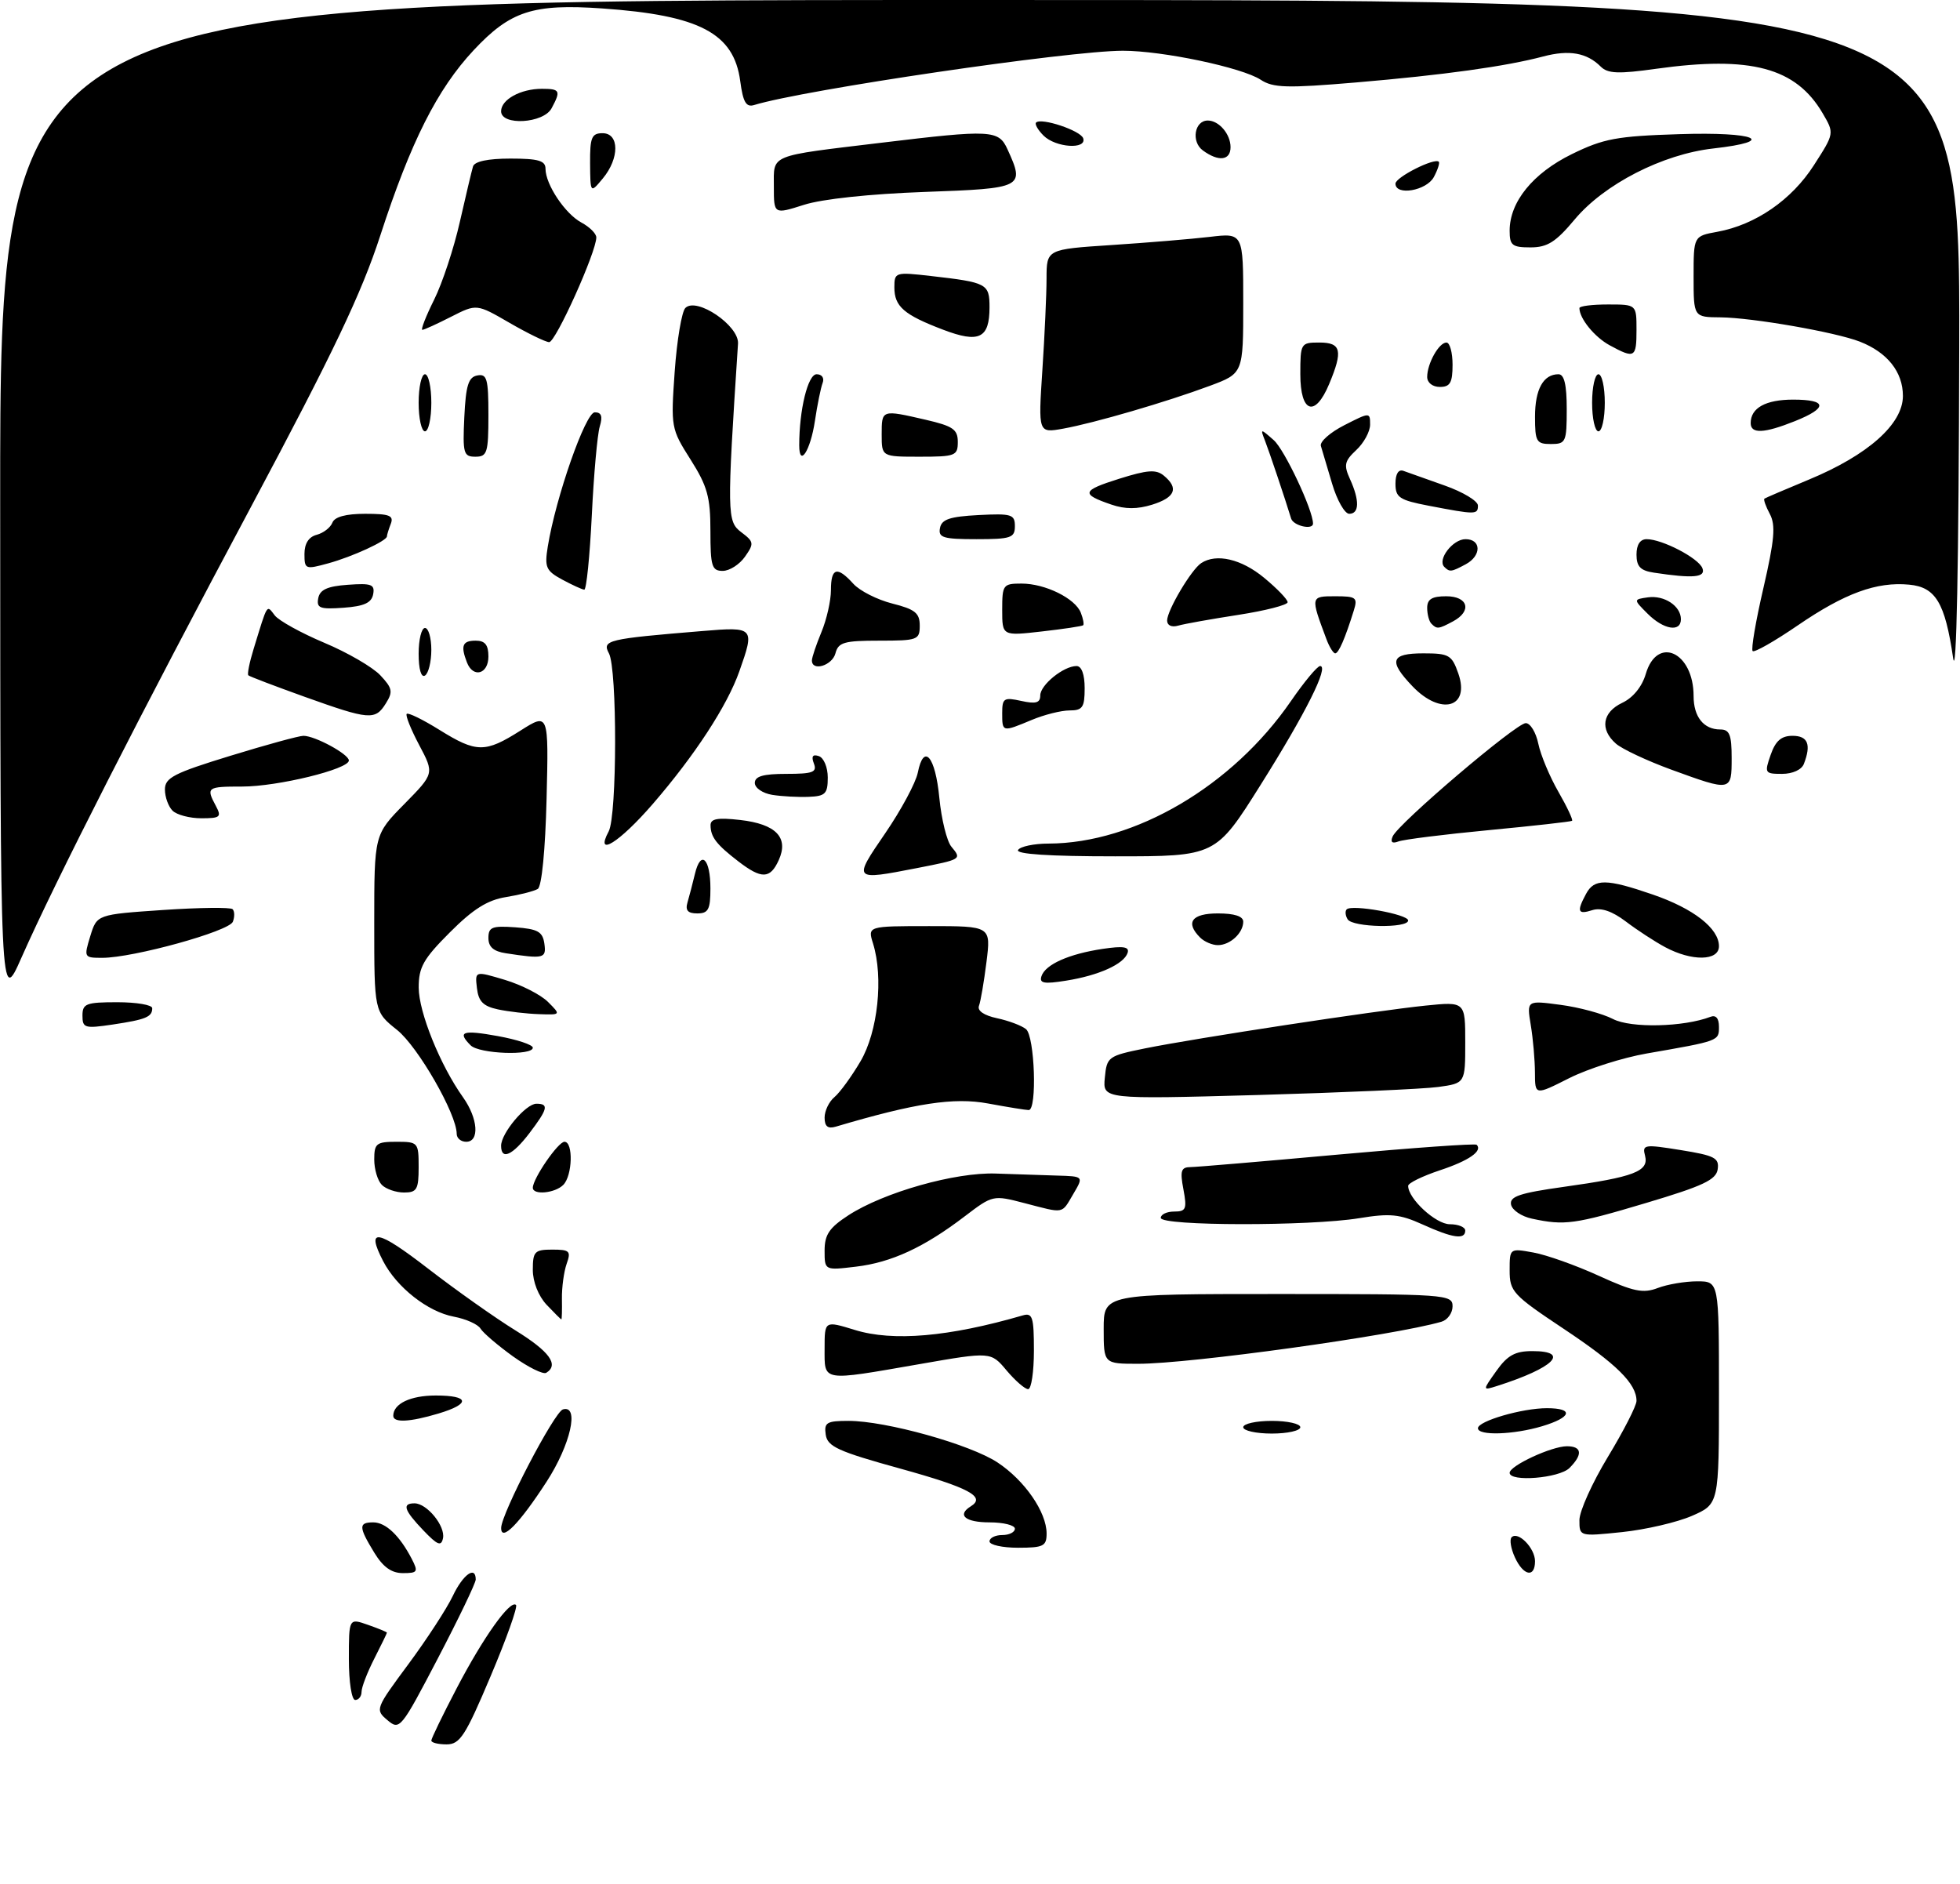 <?xml version="1.0" encoding="UTF-8" standalone="no"?>
<!DOCTYPE svg PUBLIC "-//W3C//DTD SVG 1.1//EN" "http://www.w3.org/Graphics/SVG/1.1/DTD/svg11.dtd" >
<svg xmlns="http://www.w3.org/2000/svg" xmlns:xlink="http://www.w3.org/1999/xlink" version="1.1" viewBox="0 0 309 297">
 <g >
 <path fill="currentColor"
d=" M 68.00 274.40 C 68.00 274.07 69.80 270.36 72.00 266.15 C 76.19 258.12 80.45 252.14 81.35 253.02 C 81.64 253.31 79.84 258.37 77.34 264.27 C 73.37 273.67 72.51 275.00 70.40 275.00 C 69.08 275.00 68.00 274.73 68.00 274.40 Z  M 61.08 271.18 C 59.12 269.53 59.18 269.38 64.38 262.36 C 67.29 258.43 70.44 253.59 71.38 251.61 C 72.99 248.21 75.00 246.77 75.00 249.01 C 75.00 249.56 72.31 255.16 69.03 261.44 C 63.22 272.56 63.01 272.82 61.08 271.18 Z  M 55.00 261.55 C 55.00 255.10 55.00 255.10 58.00 256.15 C 59.65 256.73 61.00 257.28 61.00 257.39 C 61.00 257.49 60.10 259.34 59.00 261.50 C 57.90 263.66 57.00 266.00 57.00 266.71 C 57.00 267.42 56.55 268.00 56.00 268.00 C 55.44 268.00 55.00 265.18 55.00 261.55 Z  M 58.99 244.75 C 56.53 240.72 56.51 240.00 58.85 240.00 C 60.81 240.00 63.01 242.09 64.91 245.75 C 65.97 247.80 65.84 248.00 63.52 248.00 C 61.72 248.00 60.39 247.05 58.99 244.75 Z  M 238.82 245.50 C 238.19 244.12 237.96 242.70 238.31 242.35 C 239.33 241.33 242.00 244.06 242.00 246.12 C 242.00 248.80 240.16 248.44 238.82 245.50 Z  M 66.75 241.27 C 63.69 238.07 63.34 237.00 65.35 237.00 C 67.31 237.00 70.23 240.58 69.84 242.50 C 69.56 243.83 68.98 243.60 66.75 241.27 Z  M 156.00 243.00 C 156.00 242.45 156.90 242.00 158.00 242.00 C 159.10 242.00 160.00 241.55 160.00 241.00 C 160.00 240.45 158.20 240.00 156.00 240.00 C 152.17 240.00 150.82 238.85 153.05 237.47 C 155.47 235.97 152.78 234.53 141.95 231.53 C 132.13 228.82 130.45 228.05 130.18 226.18 C 129.90 224.26 130.32 224.00 133.77 224.00 C 139.67 224.00 152.96 227.71 157.27 230.56 C 161.55 233.39 164.99 238.37 165.00 241.75 C 165.00 243.75 164.50 244.00 160.50 244.00 C 158.03 244.00 156.00 243.55 156.00 243.00 Z  M 79.01 240.87 C 79.03 238.63 87.39 222.59 88.75 222.19 C 91.38 221.43 89.95 227.77 86.17 233.59 C 81.87 240.23 78.99 243.15 79.01 240.87 Z  M 249.00 239.65 C 249.00 238.23 251.03 233.74 253.50 229.66 C 255.97 225.58 258.00 221.62 258.00 220.85 C 258.00 218.13 254.87 215.04 246.48 209.46 C 238.52 204.16 238.00 203.60 238.00 200.30 C 238.00 196.78 238.00 196.78 241.75 197.46 C 243.81 197.83 248.45 199.48 252.04 201.12 C 257.54 203.63 259.04 203.94 261.36 203.05 C 262.88 202.47 265.68 202.00 267.57 202.00 C 271.00 202.00 271.00 202.00 271.00 219.56 C 271.00 237.11 271.00 237.11 266.75 238.97 C 264.41 239.99 259.46 241.14 255.75 241.53 C 249.00 242.23 249.00 242.23 249.00 239.65 Z  M 238.00 232.19 C 238.00 231.07 244.62 228.00 247.03 228.00 C 249.41 228.00 249.56 229.30 247.43 231.43 C 245.81 233.04 238.00 233.67 238.00 232.19 Z  M 196.00 225.00 C 196.00 224.45 198.03 224.00 200.50 224.00 C 202.97 224.00 205.00 224.45 205.00 225.00 C 205.00 225.55 202.97 226.00 200.50 226.00 C 198.03 226.00 196.00 225.55 196.00 225.00 Z  M 233.00 225.16 C 233.00 224.03 239.97 222.00 243.87 222.00 C 248.17 222.00 247.80 223.44 243.13 224.84 C 238.62 226.19 233.00 226.37 233.00 225.16 Z  M 62.00 223.20 C 62.00 221.29 64.71 220.00 68.70 220.00 C 74.04 220.00 74.24 221.31 69.13 222.84 C 64.62 224.19 62.00 224.33 62.00 223.20 Z  M 158.69 216.05 C 156.21 213.09 156.21 213.09 144.98 215.05 C 129.40 217.76 130.00 217.86 130.00 212.60 C 130.00 208.20 130.00 208.20 134.75 209.66 C 140.76 211.52 149.59 210.76 161.25 207.37 C 162.78 206.93 163.00 207.63 163.00 212.93 C 163.00 216.27 162.59 219.00 162.09 219.00 C 161.59 219.00 160.06 217.67 158.69 216.05 Z  M 235.92 216.11 C 237.66 213.66 238.87 213.00 241.57 213.00 C 247.65 213.00 244.97 215.65 236.01 218.50 C 233.70 219.23 233.70 219.23 235.92 216.11 Z  M 80.87 213.83 C 78.47 212.10 76.17 210.13 75.76 209.46 C 75.36 208.78 73.46 207.93 71.54 207.57 C 67.44 206.80 62.55 202.96 60.40 198.81 C 57.64 193.47 59.44 193.78 67.52 200.02 C 71.91 203.41 78.09 207.78 81.25 209.73 C 86.64 213.06 88.17 215.16 86.12 216.42 C 85.64 216.72 83.28 215.55 80.87 213.83 Z  M 174.00 209.50 C 174.00 204.00 174.00 204.00 201.50 204.00 C 228.01 204.00 229.00 204.07 229.00 205.93 C 229.00 207.00 228.21 208.09 227.25 208.37 C 219.73 210.55 187.62 215.00 179.45 215.00 C 174.00 215.00 174.00 215.00 174.00 209.50 Z  M 86.17 205.69 C 84.88 204.31 84.00 202.08 84.00 200.19 C 84.00 197.30 84.29 197.00 87.07 197.00 C 89.82 197.00 90.05 197.23 89.33 199.25 C 88.90 200.49 88.56 202.96 88.59 204.75 C 88.62 206.54 88.58 208.00 88.50 208.00 C 88.42 208.00 87.37 206.96 86.17 205.69 Z  M 130.00 197.15 C 130.00 194.64 130.74 193.55 133.75 191.59 C 139.35 187.96 150.60 184.78 157.00 185.01 C 160.03 185.12 164.38 185.26 166.67 185.33 C 170.85 185.45 170.85 185.45 169.21 188.23 C 167.31 191.44 167.90 191.33 161.51 189.67 C 156.56 188.38 156.50 188.40 152.11 191.74 C 145.70 196.64 140.53 199.03 134.93 199.69 C 130.00 200.28 130.00 200.28 130.00 197.15 Z  M 224.26 193.03 C 220.66 191.40 219.14 191.25 214.26 192.05 C 206.47 193.32 183.00 193.29 183.00 192.00 C 183.00 191.45 183.95 191.00 185.11 191.00 C 186.98 191.00 187.15 190.60 186.57 187.50 C 186.01 184.56 186.20 184.00 187.70 183.99 C 188.69 183.98 199.15 183.09 210.95 182.02 C 222.75 180.95 232.58 180.25 232.80 180.47 C 233.78 181.45 231.59 182.98 226.99 184.50 C 224.24 185.42 222.00 186.51 222.00 186.95 C 222.00 188.98 226.36 193.00 228.57 193.00 C 229.91 193.00 231.00 193.45 231.00 194.00 C 231.00 195.48 229.02 195.19 224.26 193.03 Z  M 241.51 192.12 C 239.87 191.77 238.39 190.77 238.22 189.90 C 237.97 188.62 239.59 188.08 246.51 187.11 C 257.62 185.56 259.98 184.66 259.35 182.21 C 258.88 180.43 259.21 180.38 264.98 181.31 C 270.32 182.17 271.06 182.55 270.80 184.33 C 270.56 186.00 268.49 186.97 259.50 189.65 C 248.22 193.02 246.67 193.23 241.51 192.12 Z  M 60.20 186.80 C 59.54 186.14 59.00 184.34 59.00 182.80 C 59.00 180.27 59.33 180.00 62.50 180.00 C 65.92 180.00 66.00 180.10 66.00 184.00 C 66.00 187.51 65.72 188.00 63.70 188.00 C 62.44 188.00 60.86 187.46 60.20 186.80 Z  M 84.00 187.25 C 84.01 185.79 87.99 180.00 88.99 180.00 C 90.40 180.00 90.26 185.34 88.80 186.80 C 87.48 188.12 84.00 188.44 84.00 187.25 Z  M 79.00 180.63 C 79.00 178.65 82.90 174.00 84.57 174.00 C 86.57 174.00 86.37 174.82 83.45 178.66 C 80.78 182.16 79.00 182.95 79.00 180.63 Z  M 72.00 178.75 C 72.00 175.63 65.90 165.01 62.60 162.37 C 59.00 159.50 59.00 159.50 59.00 145.53 C 59.00 131.57 59.00 131.57 63.74 126.76 C 68.47 121.95 68.47 121.95 66.09 117.46 C 64.78 114.99 63.89 112.77 64.12 112.54 C 64.36 112.31 66.67 113.44 69.27 115.06 C 75.12 118.70 76.48 118.71 82.05 115.18 C 86.50 112.36 86.50 112.36 86.17 125.92 C 85.97 134.00 85.41 139.75 84.78 140.14 C 84.20 140.49 81.95 141.07 79.79 141.42 C 76.87 141.88 74.59 143.31 70.93 146.98 C 66.75 151.16 66.00 152.48 66.01 155.70 C 66.02 159.58 69.40 167.94 73.00 172.99 C 75.37 176.33 75.63 180.00 73.50 180.00 C 72.67 180.00 72.00 179.44 72.00 178.75 Z  M 130.00 176.19 C 130.00 175.12 130.70 173.66 131.56 172.95 C 132.41 172.24 134.26 169.70 135.67 167.30 C 138.40 162.64 139.30 154.12 137.64 148.75 C 136.78 146.00 136.78 146.00 146.51 146.00 C 156.23 146.00 156.23 146.00 155.52 151.66 C 155.13 154.77 154.60 157.88 154.34 158.56 C 154.04 159.34 155.12 160.08 157.18 160.52 C 159.01 160.91 161.06 161.68 161.75 162.24 C 163.13 163.35 163.53 175.00 162.18 175.00 C 161.73 175.00 158.84 174.53 155.75 173.96 C 150.38 172.97 144.33 173.89 131.75 177.62 C 130.51 177.99 130.00 177.57 130.00 176.19 Z  M 174.18 169.90 C 174.49 166.61 174.69 166.46 180.50 165.28 C 188.50 163.66 216.92 159.33 224.75 158.53 C 231.00 157.90 231.00 157.90 231.00 164.34 C 231.00 170.77 231.00 170.77 226.75 171.36 C 224.41 171.68 211.55 172.25 198.18 172.63 C 173.85 173.30 173.85 173.30 174.18 169.90 Z  M 241.99 169.10 C 241.98 167.12 241.69 163.75 241.33 161.60 C 240.69 157.70 240.69 157.70 246.00 158.41 C 248.92 158.79 252.66 159.80 254.30 160.65 C 257.12 162.11 265.44 161.92 269.66 160.30 C 270.52 159.97 271.00 160.54 271.00 161.87 C 271.00 164.11 271.07 164.09 259.62 166.08 C 255.83 166.74 250.32 168.49 247.37 169.98 C 242.00 172.69 242.00 172.69 241.99 169.10 Z  M 74.20 164.80 C 72.03 162.63 72.93 162.33 78.50 163.34 C 81.53 163.89 84.00 164.71 84.00 165.17 C 84.00 166.46 75.55 166.15 74.20 164.80 Z  M 13.00 160.11 C 13.00 158.22 13.57 158.00 18.50 158.00 C 21.52 158.00 24.00 158.42 24.00 158.94 C 24.00 160.32 23.02 160.73 17.75 161.52 C 13.36 162.17 13.00 162.07 13.00 160.11 Z  M 78.50 159.13 C 76.18 158.63 75.43 157.88 75.19 155.77 C 74.87 153.06 74.87 153.06 79.61 154.48 C 82.22 155.27 85.28 156.83 86.40 157.96 C 88.44 160.00 88.44 160.00 84.97 159.88 C 83.06 159.82 80.15 159.48 78.50 159.13 Z  M 0.03 79.25 C 0.00 0.00 0.00 0.00 154.50 0.00 C 309.00 0.00 309.00 0.00 308.88 54.75 C 308.80 89.12 308.44 107.34 307.91 103.70 C 306.64 95.03 305.16 92.56 300.99 92.17 C 295.86 91.68 290.83 93.52 283.41 98.60 C 279.77 101.09 276.58 102.91 276.31 102.64 C 276.04 102.37 276.80 97.90 278.01 92.69 C 279.76 85.09 279.96 82.80 279.02 81.03 C 278.37 79.82 277.99 78.73 278.17 78.61 C 278.35 78.48 281.49 77.14 285.15 75.62 C 294.51 71.74 300.00 66.85 300.00 62.42 C 300.00 58.64 297.56 55.56 293.21 53.86 C 289.36 52.36 276.28 50.08 271.25 50.03 C 267.00 50.00 267.00 50.00 267.00 43.61 C 267.00 37.22 267.00 37.22 270.75 36.54 C 276.77 35.44 282.47 31.51 285.97 26.04 C 289.20 21.02 289.20 21.02 287.35 17.86 C 283.13 10.66 276.03 8.76 261.12 10.84 C 255.15 11.68 253.47 11.61 252.36 10.50 C 250.17 8.31 247.38 7.82 243.30 8.90 C 237.38 10.47 227.65 11.82 213.77 13.00 C 202.87 13.92 200.71 13.86 198.75 12.57 C 195.80 10.64 183.27 8.00 177.03 8.00 C 168.51 8.00 126.85 14.13 118.88 16.56 C 117.63 16.94 117.14 16.11 116.70 12.78 C 115.69 5.24 110.30 2.40 94.93 1.33 C 84.04 0.57 80.46 1.73 74.67 7.92 C 68.94 14.05 64.76 22.34 59.96 37.11 C 57.00 46.23 52.51 55.65 39.70 79.66 C 22.09 112.65 8.74 138.86 3.37 151.00 C 0.05 158.50 0.05 158.50 0.03 79.25 Z  M 164.19 153.90 C 164.80 152.04 168.51 150.39 173.84 149.59 C 177.13 149.10 178.08 149.26 177.77 150.22 C 177.19 151.99 173.23 153.78 168.07 154.60 C 164.59 155.16 163.82 155.02 164.19 153.90 Z  M 14.23 147.59 C 15.28 144.17 15.28 144.17 25.69 143.46 C 31.41 143.07 36.35 143.02 36.67 143.33 C 36.99 143.65 37.01 144.54 36.71 145.31 C 36.13 146.82 21.00 151.00 16.13 151.00 C 13.24 151.00 13.21 150.94 14.23 147.59 Z  M 79.75 150.28 C 77.81 149.99 77.00 149.28 77.00 147.88 C 77.00 146.15 77.57 145.93 81.25 146.19 C 84.78 146.45 85.55 146.88 85.82 148.75 C 86.15 151.10 85.77 151.20 79.75 150.28 Z  M 262.50 149.31 C 260.85 148.42 258.06 146.60 256.30 145.26 C 254.15 143.64 252.42 143.05 251.05 143.48 C 248.74 144.22 248.54 143.72 250.04 140.93 C 251.34 138.49 253.24 138.50 260.55 141.02 C 266.99 143.23 271.00 146.36 271.00 149.17 C 271.00 151.51 266.72 151.58 262.50 149.31 Z  M 189.20 147.80 C 186.83 145.43 187.88 144.00 192.00 144.00 C 194.62 144.00 196.00 144.45 196.00 145.30 C 196.00 147.09 193.93 149.00 192.00 149.00 C 191.12 149.00 189.86 148.46 189.20 147.80 Z  M 212.46 144.93 C 212.10 144.35 212.03 143.64 212.31 143.36 C 213.13 142.54 222.00 144.14 222.00 145.11 C 222.00 146.38 213.25 146.21 212.46 144.93 Z  M 108.39 142.25 C 108.67 141.29 109.20 139.27 109.56 137.76 C 110.48 133.91 112.00 135.34 112.00 140.06 C 112.00 143.38 111.67 144.00 109.93 144.00 C 108.43 144.00 108.01 143.52 108.39 142.25 Z  M 116.38 135.78 C 112.95 133.14 112.04 131.96 112.02 130.12 C 112.00 129.07 113.11 128.86 116.69 129.27 C 122.34 129.91 124.39 132.04 122.77 135.60 C 121.42 138.58 120.07 138.62 116.38 135.78 Z  M 139.56 131.36 C 142.06 127.71 144.37 123.41 144.69 121.82 C 145.63 117.09 147.46 119.21 148.09 125.79 C 148.42 129.16 149.27 132.62 149.99 133.48 C 151.64 135.47 151.63 135.47 144.58 136.85 C 134.45 138.82 134.45 138.82 139.56 131.36 Z  M 160.50 134.00 C 160.84 133.45 163.00 132.99 165.31 132.99 C 178.93 132.95 194.30 123.92 203.51 110.54 C 205.61 107.49 207.68 105.00 208.12 105.00 C 209.57 105.00 205.85 112.43 198.73 123.75 C 191.66 135.00 191.66 135.00 175.77 135.00 C 165.43 135.00 160.10 134.65 160.50 134.00 Z  M 95.96 131.07 C 97.29 128.58 97.32 105.47 96.00 103.00 C 94.89 100.92 95.71 100.72 110.75 99.48 C 118.92 98.80 119.01 98.90 116.56 105.83 C 114.65 111.26 109.52 119.11 102.91 126.75 C 97.64 132.84 93.71 135.28 95.96 131.07 Z  M 219.56 131.86 C 220.42 129.84 239.03 114.00 240.54 114.00 C 241.26 114.00 242.15 115.46 242.52 117.25 C 242.89 119.04 244.32 122.45 245.69 124.83 C 247.06 127.21 248.02 129.27 247.84 129.40 C 247.65 129.54 241.75 130.20 234.71 130.87 C 227.68 131.54 221.27 132.34 220.45 132.66 C 219.47 133.03 219.17 132.76 219.56 131.86 Z  M 27.20 127.80 C 26.54 127.14 26.00 125.64 26.00 124.46 C 26.00 122.61 27.42 121.88 36.29 119.16 C 41.95 117.42 47.14 116.00 47.84 116.00 C 49.66 116.00 55.00 118.90 55.00 119.89 C 55.00 121.26 43.79 124.00 38.18 124.00 C 32.62 124.00 32.46 124.12 34.04 127.07 C 34.96 128.80 34.72 129.00 31.74 129.00 C 29.90 129.00 27.86 128.46 27.20 127.80 Z  M 121.75 125.31 C 120.23 125.06 119.00 124.22 119.00 123.43 C 119.00 122.38 120.32 122.00 123.97 122.00 C 128.16 122.00 128.84 121.74 128.31 120.36 C 127.88 119.24 128.12 118.87 129.09 119.20 C 129.87 119.46 130.50 120.96 130.50 122.58 C 130.50 125.13 130.12 125.52 127.50 125.62 C 125.85 125.69 123.26 125.55 121.75 125.31 Z  M 263.50 121.34 C 259.65 119.93 255.71 118.08 254.75 117.23 C 252.19 114.98 252.61 112.29 255.75 110.80 C 257.45 110.00 258.87 108.26 259.46 106.25 C 261.25 100.14 267.00 102.80 267.00 109.73 C 267.00 113.01 268.59 115.00 271.20 115.00 C 272.67 115.00 273.00 115.83 273.00 119.50 C 273.00 124.79 272.97 124.79 263.50 121.34 Z  M 279.15 119.00 C 279.92 116.79 280.83 116.00 282.60 116.00 C 285.02 116.00 285.57 117.36 284.39 120.42 C 284.04 121.35 282.61 122.00 280.95 122.00 C 278.22 122.00 278.15 121.87 279.15 119.00 Z  M 158.00 112.42 C 158.00 110.07 158.27 109.90 161.00 110.50 C 163.31 111.01 164.00 110.81 164.00 109.64 C 164.00 107.98 167.67 105.00 169.72 105.00 C 170.52 105.00 171.00 106.33 171.00 108.50 C 171.00 111.52 170.67 112.00 168.62 112.00 C 167.31 112.00 164.63 112.67 162.65 113.50 C 158.00 115.44 158.00 115.44 158.00 112.42 Z  M 48.00 109.84 C 43.33 108.16 39.34 106.65 39.15 106.46 C 38.96 106.28 39.33 104.42 39.98 102.32 C 42.24 94.95 42.01 95.33 43.32 97.02 C 43.97 97.86 47.49 99.80 51.14 101.34 C 54.79 102.87 58.76 105.18 59.96 106.46 C 61.87 108.49 61.98 109.06 60.83 110.89 C 59.15 113.59 58.25 113.51 48.00 109.84 Z  M 222.69 108.20 C 218.85 104.19 219.24 103.00 224.40 103.00 C 228.45 103.00 228.89 103.26 229.91 106.18 C 231.80 111.58 227.16 112.87 222.69 108.20 Z  M 66.00 103.06 C 66.00 100.83 66.45 99.00 67.00 99.00 C 67.55 99.00 68.00 100.55 68.00 102.44 C 68.00 104.33 67.55 106.16 67.00 106.50 C 66.40 106.87 66.00 105.51 66.00 103.06 Z  M 73.61 104.42 C 72.59 101.78 72.91 101.00 75.00 101.00 C 76.47 101.00 77.00 101.67 77.00 103.50 C 77.00 106.29 74.58 106.95 73.61 104.42 Z  M 128.00 104.12 C 128.00 103.64 128.68 101.63 129.50 99.65 C 130.32 97.68 131.00 94.70 131.00 93.03 C 131.00 89.49 131.98 89.21 134.53 92.03 C 135.54 93.15 138.31 94.55 140.68 95.15 C 144.26 96.05 145.00 96.65 145.00 98.62 C 145.00 100.88 144.67 101.00 138.62 101.00 C 133.07 101.00 132.16 101.26 131.71 103.00 C 131.20 104.93 128.00 105.90 128.00 104.12 Z  M 209.11 100.75 C 206.59 94.02 206.59 94.00 210.50 94.00 C 213.81 94.00 214.07 94.20 213.43 96.25 C 212.06 100.65 211.04 103.00 210.50 103.00 C 210.20 103.00 209.57 101.99 209.11 100.75 Z  M 158.00 96.13 C 158.00 92.19 158.14 92.00 161.05 92.00 C 164.78 92.00 169.53 94.34 170.40 96.61 C 170.76 97.53 170.92 98.41 170.77 98.57 C 170.61 98.72 167.68 99.16 164.24 99.55 C 158.00 100.26 158.00 100.26 158.00 96.13 Z  M 184.00 97.82 C 184.01 96.21 187.82 89.78 189.38 88.77 C 191.76 87.21 195.70 88.12 199.27 91.07 C 201.32 92.76 203.00 94.50 203.00 94.94 C 203.00 95.37 199.51 96.27 195.25 96.93 C 190.99 97.59 186.71 98.35 185.75 98.63 C 184.71 98.93 184.00 98.60 184.00 97.82 Z  M 225.67 98.33 C 225.30 97.97 225.00 96.84 225.00 95.83 C 225.00 94.46 225.76 94.00 228.00 94.00 C 231.47 94.00 232.10 96.34 229.07 97.96 C 226.79 99.18 226.54 99.21 225.67 98.33 Z  M 259.75 96.75 C 257.50 94.50 257.50 94.50 259.81 94.17 C 262.39 93.81 265.00 95.54 265.00 97.62 C 265.00 99.72 262.27 99.27 259.75 96.75 Z  M 50.17 94.31 C 50.43 92.96 51.61 92.42 54.84 92.19 C 58.57 91.92 59.12 92.13 58.83 93.69 C 58.57 95.04 57.39 95.58 54.16 95.81 C 50.43 96.08 49.88 95.87 50.17 94.31 Z  M 88.63 91.37 C 86.07 89.98 85.83 89.43 86.36 86.16 C 87.62 78.39 92.31 65.00 93.77 65.00 C 94.82 65.00 95.04 65.63 94.55 67.25 C 94.18 68.49 93.61 74.79 93.30 81.25 C 92.98 87.71 92.45 92.98 92.11 92.96 C 91.78 92.94 90.21 92.22 88.63 91.37 Z  M 260.75 90.28 C 258.62 89.96 258.00 89.32 258.00 87.43 C 258.00 85.87 258.57 85.00 259.60 85.00 C 262.05 85.00 267.78 87.98 268.39 89.58 C 268.95 91.04 266.95 91.22 260.75 90.28 Z  M 48.00 87.33 C 48.00 85.68 48.67 84.64 49.93 84.31 C 50.99 84.03 52.10 83.17 52.40 82.40 C 52.75 81.48 54.52 81.00 57.58 81.00 C 61.39 81.00 62.11 81.28 61.61 82.58 C 61.27 83.45 61.00 84.34 61.00 84.56 C 61.00 85.26 55.58 87.76 51.75 88.81 C 48.14 89.80 48.00 89.75 48.00 87.33 Z  M 112.00 83.70 C 112.00 78.35 111.52 76.64 108.87 72.45 C 105.79 67.60 105.75 67.36 106.37 58.55 C 106.72 53.62 107.48 49.12 108.05 48.55 C 109.82 46.78 116.53 51.33 116.35 54.17 C 114.59 81.08 114.61 82.20 116.86 83.90 C 118.87 85.41 118.91 85.68 117.45 87.76 C 116.59 88.99 115.01 90.00 113.94 90.00 C 112.22 90.00 112.00 89.27 112.00 83.70 Z  M 227.70 89.37 C 226.56 88.23 229.03 85.00 231.04 85.00 C 233.56 85.00 233.58 87.62 231.07 88.96 C 228.80 90.18 228.54 90.21 227.70 89.37 Z  M 148.19 83.25 C 148.45 81.87 149.73 81.44 154.26 81.20 C 159.48 80.93 160.00 81.09 160.00 82.95 C 160.00 84.79 159.38 85.00 153.93 85.00 C 148.68 85.00 147.90 84.76 148.19 83.25 Z  M 203.55 81.75 C 202.59 78.60 200.14 71.31 199.44 69.50 C 198.67 67.53 198.70 67.53 200.81 69.39 C 202.51 70.88 207.00 80.41 207.00 82.54 C 207.00 83.60 203.91 82.90 203.55 81.75 Z  M 175.22 79.55 C 170.36 77.89 170.52 77.34 176.43 75.48 C 180.92 74.07 182.26 73.97 183.49 74.99 C 185.87 76.96 185.28 78.42 181.65 79.56 C 179.30 80.29 177.37 80.29 175.22 79.55 Z  M 210.01 76.25 C 209.23 73.64 208.44 70.96 208.24 70.30 C 208.04 69.64 209.70 68.17 211.94 67.03 C 215.96 64.98 216.00 64.98 216.00 66.94 C 216.00 68.03 215.02 69.83 213.83 70.94 C 211.96 72.69 211.82 73.31 212.83 75.53 C 214.36 78.89 214.31 81.00 212.71 81.00 C 212.00 81.00 210.78 78.86 210.01 76.25 Z  M 225.25 79.73 C 220.61 78.84 220.00 78.43 220.00 76.25 C 220.00 74.71 220.47 73.95 221.25 74.23 C 221.94 74.48 224.86 75.52 227.75 76.54 C 230.64 77.56 233.00 78.98 233.00 79.70 C 233.00 81.15 232.66 81.15 225.25 79.73 Z  M 73.20 65.76 C 73.44 60.75 73.85 59.45 75.25 59.19 C 76.77 58.90 77.00 59.71 77.00 65.43 C 77.00 71.38 76.81 72.00 74.95 72.00 C 73.08 72.00 72.93 71.48 73.20 65.76 Z  M 126.00 70.20 C 126.00 64.59 127.37 59.00 128.74 59.00 C 129.58 59.00 129.99 59.59 129.69 60.37 C 129.40 61.13 128.85 63.83 128.47 66.38 C 127.77 71.05 126.00 73.78 126.00 70.20 Z  M 139.00 68.50 C 139.00 64.56 138.97 64.57 145.92 66.17 C 150.24 67.17 151.00 67.69 151.00 69.67 C 151.00 71.85 150.62 72.00 145.00 72.00 C 139.00 72.00 139.00 72.00 139.00 68.50 Z  M 242.00 65.70 C 242.00 61.36 243.31 59.00 245.70 59.00 C 246.61 59.00 247.00 60.65 247.00 64.50 C 247.00 69.70 246.86 70.00 244.50 70.00 C 242.22 70.00 242.00 69.62 242.00 65.70 Z  M 66.00 63.50 C 66.00 61.02 66.45 59.00 67.00 59.00 C 67.55 59.00 68.00 61.02 68.00 63.50 C 68.00 65.97 67.55 68.00 67.00 68.00 C 66.45 68.00 66.00 65.97 66.00 63.50 Z  M 164.33 58.39 C 164.69 52.95 164.99 46.43 164.99 43.90 C 165.00 39.30 165.00 39.30 175.25 38.63 C 180.89 38.26 187.86 37.68 190.75 37.34 C 196.00 36.72 196.00 36.72 196.00 47.79 C 196.00 58.86 196.00 58.86 190.75 60.82 C 183.93 63.36 172.54 66.69 167.59 67.58 C 163.68 68.28 163.68 68.28 164.33 58.39 Z  M 251.00 63.50 C 251.00 61.02 251.45 59.00 252.00 59.00 C 252.55 59.00 253.00 61.02 253.00 63.50 C 253.00 65.97 252.55 68.00 252.00 68.00 C 251.45 68.00 251.00 65.97 251.00 63.50 Z  M 276.00 66.70 C 276.00 64.31 278.36 63.00 282.70 63.00 C 288.09 63.00 288.20 64.30 282.98 66.39 C 278.11 68.34 276.00 68.43 276.00 66.70 Z  M 205.00 59.00 C 205.00 54.11 205.07 54.00 208.00 54.00 C 211.45 54.00 211.75 55.27 209.55 60.53 C 207.32 65.88 205.00 65.10 205.00 59.00 Z  M 225.00 59.43 C 225.00 57.31 226.85 54.00 228.04 54.00 C 228.57 54.00 229.00 55.58 229.00 57.50 C 229.00 60.33 228.62 61.00 227.00 61.00 C 225.85 61.00 225.00 60.33 225.00 59.43 Z  M 253.78 54.44 C 251.38 53.14 249.00 50.21 249.00 48.57 C 249.00 48.25 251.03 48.00 253.50 48.00 C 258.00 48.00 258.00 48.00 258.00 52.00 C 258.00 56.42 257.72 56.58 253.78 54.44 Z  M 80.32 50.89 C 75.14 47.89 75.14 47.89 71.11 49.94 C 68.89 51.07 66.86 52.00 66.58 52.00 C 66.31 52.00 67.14 49.86 68.44 47.25 C 69.74 44.64 71.56 39.12 72.49 35.00 C 73.43 30.88 74.36 26.94 74.57 26.25 C 74.80 25.45 76.91 25.00 80.47 25.00 C 84.87 25.00 86.00 25.33 86.00 26.60 C 86.00 29.08 89.09 33.71 91.67 35.09 C 92.95 35.78 94.00 36.82 94.01 37.42 C 94.03 39.69 87.58 54.00 86.57 53.94 C 85.98 53.91 83.17 52.54 80.32 50.89 Z  M 148.69 51.98 C 142.51 49.63 141.00 48.32 141.00 45.31 C 141.00 42.91 141.14 42.87 146.75 43.51 C 155.61 44.52 156.00 44.72 156.00 48.44 C 156.00 53.35 154.36 54.14 148.69 51.98 Z  M 238.00 36.37 C 238.00 31.82 241.67 27.31 247.80 24.30 C 252.80 21.85 254.88 21.46 264.75 21.15 C 276.86 20.76 280.36 22.25 270.08 23.41 C 262.11 24.31 252.91 29.03 248.26 34.59 C 245.28 38.16 243.95 39.00 241.29 39.00 C 238.40 39.00 238.00 38.68 238.00 36.37 Z  M 122.00 29.42 C 122.00 24.26 121.03 24.66 138.97 22.50 C 156.31 20.41 157.44 20.47 158.84 23.55 C 161.59 29.58 161.35 29.70 145.75 30.26 C 137.15 30.57 129.62 31.37 126.75 32.29 C 122.00 33.80 122.00 33.80 122.00 29.42 Z  M 93.03 25.75 C 93.00 21.66 93.28 21.00 95.00 21.00 C 97.66 21.00 97.68 24.96 95.03 28.14 C 93.07 30.50 93.07 30.50 93.03 25.75 Z  M 220.00 28.95 C 220.00 27.94 226.16 24.83 226.83 25.50 C 227.01 25.68 226.66 26.77 226.05 27.91 C 224.89 30.07 220.00 30.91 220.00 28.95 Z  M 189.64 23.72 C 187.76 22.35 188.31 19.00 190.41 19.00 C 192.17 19.00 194.00 21.14 194.00 23.20 C 194.00 25.31 192.11 25.53 189.64 23.72 Z  M 164.52 21.38 C 163.63 20.49 163.10 19.56 163.34 19.32 C 164.15 18.51 170.36 20.58 170.77 21.80 C 171.37 23.61 166.42 23.28 164.52 21.38 Z  M 79.00 17.54 C 79.00 15.69 82.08 14.00 85.43 14.00 C 88.30 14.00 88.45 14.30 86.96 17.07 C 85.68 19.47 79.00 19.86 79.00 17.54 Z "/>
</g>
</svg>